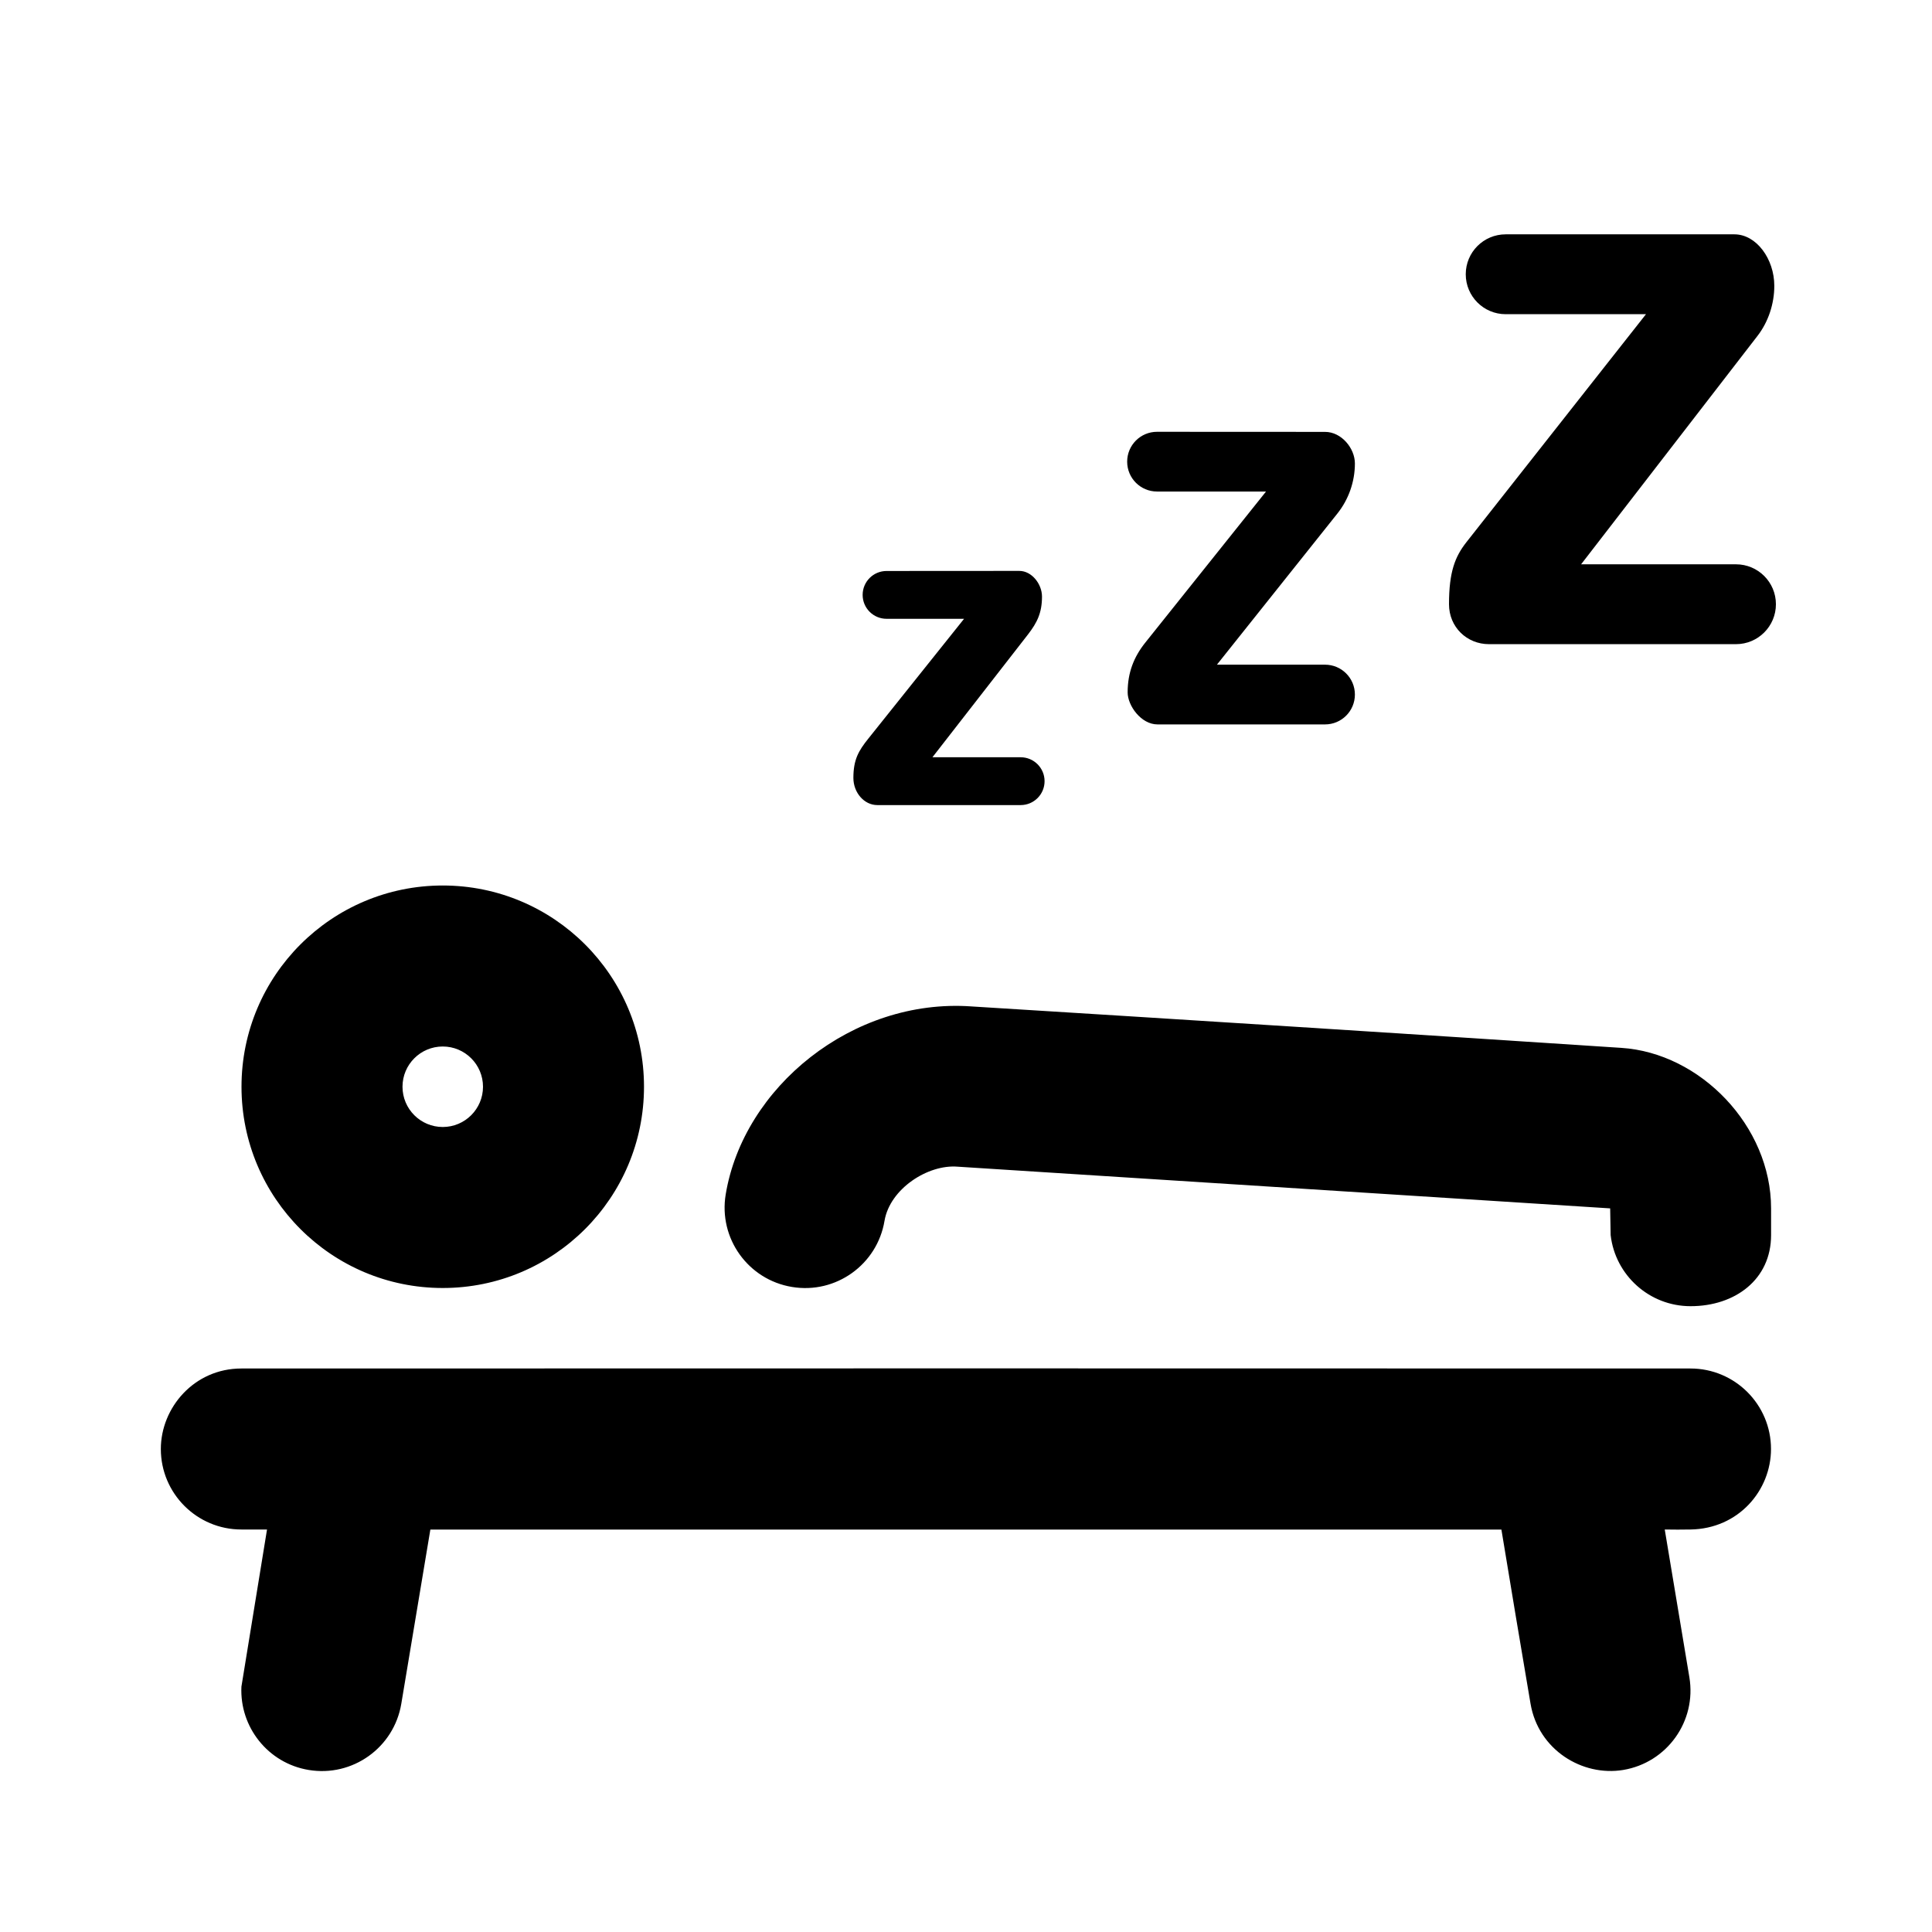 <svg id="icon" height="24" viewBox="0 0 24 24" width="24" xmlns="http://www.w3.org/2000/svg"><path d="m21 17c.552 0 1 .448 1 1 0 .513-.402.991-1 1-.106.002-.213.002-.32 0l.306 1.836c.091.545-.277 1.06-.822 1.151-.506.084-1.053-.247-1.151-.822-.123-.721-.243-1.443-.362-2.164h-13.305l-.361 2.164c-.091.545-.606.913-1.151.822-.506-.084-.859-.535-.835-1.035l.318-1.952h-.319c-.552 0-1-.448-1-1 0-.513.414-1 1-1 5.999-.002 11.999-.002 18 0zm-8.936-4.498c2.693.167 5.385.338 8.076.515.981.063 1.861.97 1.861 1.994v.332c0 .552-.448.883-1 .883-.513 0-.936-.386-.993-.883l-.006-.332-8.105-.518c-.37-.031-.841.274-.909.671-.09.545-.605.914-1.15.823-.545-.09-.914-.605-.823-1.15.22-1.33 1.573-2.438 3.05-2.335zm-6.564-1.502c1.381 0 2.5 1.119 2.5 2.5s-1.119 2.5-2.5 2.5-2.5-1.119-2.5-2.5 1.119-2.5 2.5-2.5zm0 2c-.276 0-.5.224-.5.5s.224.5.5.5.5-.224.5-.5-.224-.5-.5-.5zm7.162-5.908c.156 0 .282.164.282.319 0 .202-.061.324-.173.469l-1.188 1.527h1.096c.164 0 .297.133.297.297s-.133.297-.297.297h-1.781c-.164 0-.297-.156-.297-.337 0-.229.065-.338.185-.488l1.19-1.489h-.963c-.164 0-.297-.133-.297-.297 0-.164.133-.297.297-.297zm3.798-1.727c.205 0 .371.205.371.392 0 .226-.077.446-.218.623l-1.496 1.877h1.343c.205 0 .371.166.371.371s-.166.371-.371.371h-2.081c-.205 0-.371-.234-.371-.398 0-.246.077-.44.219-.618l1.5-1.877h-1.354c-.205 0-.371-.166-.371-.371s.166-.371.371-.371zm5.085-2.454c.274 0 .496.306.496.64 0 .221-.073.446-.209.622l-2.191 2.837h1.924c.274 0 .496.222.496.496s-.222.496-.496.496h-3.069c-.274 0-.496-.212-.496-.496 0-.404.076-.591.214-.768l2.233-2.835h-1.743c-.274 0-.496-.222-.496-.496s.222-.496.496-.496z" fill="currentColor" fill-rule="evenodd"/></svg>
